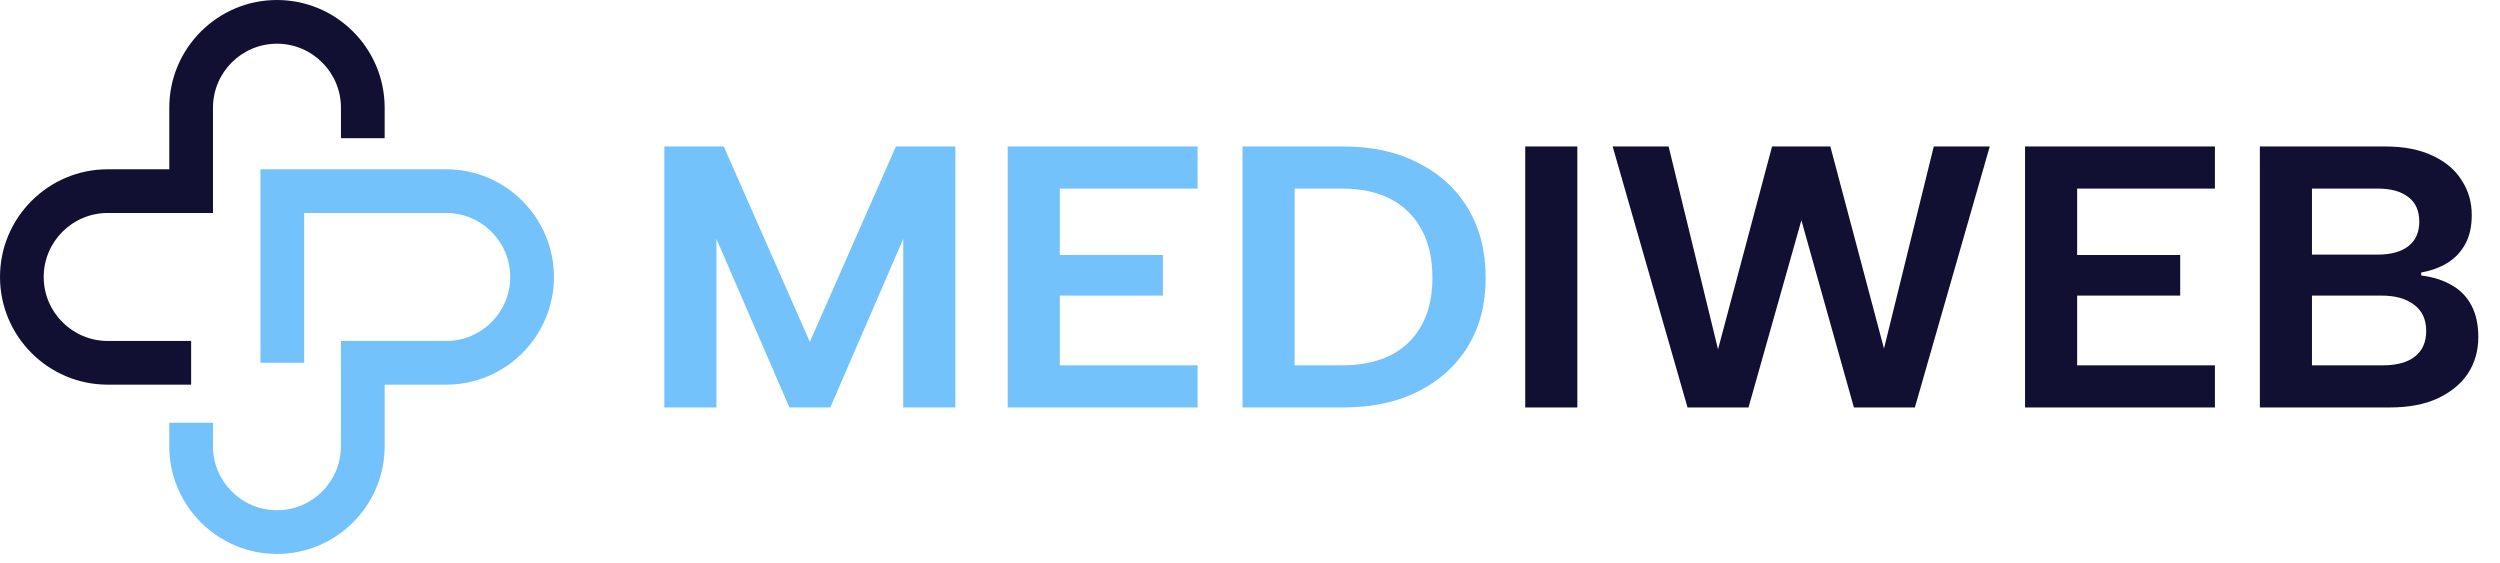 <svg width="182" height="41" viewBox="0 0 182 41" fill="none" xmlns="http://www.w3.org/2000/svg">
<path d="M20.163 40.327C15.84 40.327 12.323 36.81 12.323 32.487V30.776H15.505V32.487C15.505 35.056 17.594 37.145 20.163 37.145C22.731 37.145 24.82 35.056 24.82 32.487V24.822H32.486C35.055 24.822 37.144 22.732 37.144 20.164C37.144 17.595 35.055 15.506 32.486 15.506H22.142V26.412H18.96V12.324H32.486C36.809 12.324 40.326 15.841 40.326 20.164C40.326 24.486 36.809 28.003 32.486 28.003H28.002V32.487C28.002 36.81 24.485 40.327 20.163 40.327Z" fill="#74c2fb"/>
<path d="M13.915 28.003H7.839C3.517 28.003 0 24.486 0 20.163C0 15.841 3.517 12.324 7.839 12.324H12.324V7.84C12.324 3.517 15.84 0 20.163 0C24.486 0 28.003 3.517 28.003 7.84V10.061H24.821V7.84C24.821 5.271 22.732 3.182 20.163 3.182C17.595 3.182 15.505 5.271 15.505 7.84V15.505H7.84C5.271 15.505 3.182 17.595 3.182 20.163C3.182 22.732 5.271 24.821 7.84 24.821H13.915L13.915 28.003Z" fill="#111032"/>
<g clip-path="url(#clip0_395_1916)">
<path d="M52.157 29.663H48.363V10.663H52.691L58.956 24.886L65.222 10.663H69.55V29.663H65.756V17.395L60.446 29.663H57.467L52.157 17.395V29.663ZM87.186 13.73H77.154V18.562H84.657V21.52H77.154V26.596H87.186V29.663H73.361V10.663H87.186V13.73ZM97.79 10.663C99.888 10.663 101.705 11.061 103.241 11.857C104.796 12.636 106.004 13.739 106.866 15.169C107.728 16.598 108.158 18.281 108.158 20.217C108.158 22.136 107.728 23.8 106.866 25.212C106.004 26.623 104.796 27.718 103.241 28.496C101.705 29.274 99.888 29.663 97.79 29.663H90.456V10.663H97.79ZM97.678 26.596C99.794 26.596 101.424 26.035 102.567 24.913C103.709 23.773 104.281 22.208 104.281 20.217C104.281 18.209 103.709 16.625 102.567 15.467C101.424 14.309 99.794 13.73 97.678 13.73H94.25V26.596H97.678Z" fill="#74c2fb"/>
<path d="M111.037 10.663H114.83V29.663H111.037V10.663ZM127.292 29.663H122.852L117.401 10.663H121.475L125.072 25.429L129.006 10.663H133.249L137.154 25.375L140.779 10.663H144.854L139.402 29.663H134.963L131.141 16.037L127.292 29.663ZM161.247 13.73H151.216V18.562H158.718V21.52H151.216V26.596H161.247V29.663H147.423V10.663H161.247V13.73ZM176.123 16.146C176.123 15.35 175.86 14.753 175.336 14.354C174.811 13.938 174.072 13.73 173.116 13.73H168.311V18.535H173.088C174.043 18.535 174.783 18.335 175.308 17.937C175.851 17.521 176.123 16.924 176.123 16.146ZM164.518 29.663V10.663H173.65C175.018 10.663 176.17 10.889 177.106 11.342C178.043 11.776 178.745 12.373 179.214 13.133C179.701 13.875 179.944 14.716 179.944 15.657C179.944 16.49 179.785 17.195 179.466 17.774C179.148 18.354 178.708 18.815 178.146 19.159C177.603 19.485 176.975 19.711 176.263 19.837V20.055C177.125 20.163 177.865 20.398 178.483 20.76C179.101 21.104 179.579 21.593 179.916 22.226C180.253 22.859 180.422 23.628 180.422 24.533C180.422 25.528 180.169 26.415 179.663 27.193C179.157 27.953 178.417 28.559 177.443 29.012C176.488 29.446 175.336 29.663 173.987 29.663H164.518ZM168.311 26.596H173.481C174.474 26.596 175.242 26.388 175.786 25.972C176.348 25.537 176.628 24.913 176.628 24.099C176.628 23.248 176.329 22.606 175.729 22.172C175.149 21.737 174.371 21.52 173.397 21.52H168.311V26.596Z" fill="#111032"/>
</g>
<defs>
<clipPath id="clip0_395_1916">
<rect width="133" height="19" fill="white" transform="translate(48.326 10.663)"/>
</clipPath>
</defs>
</svg>
